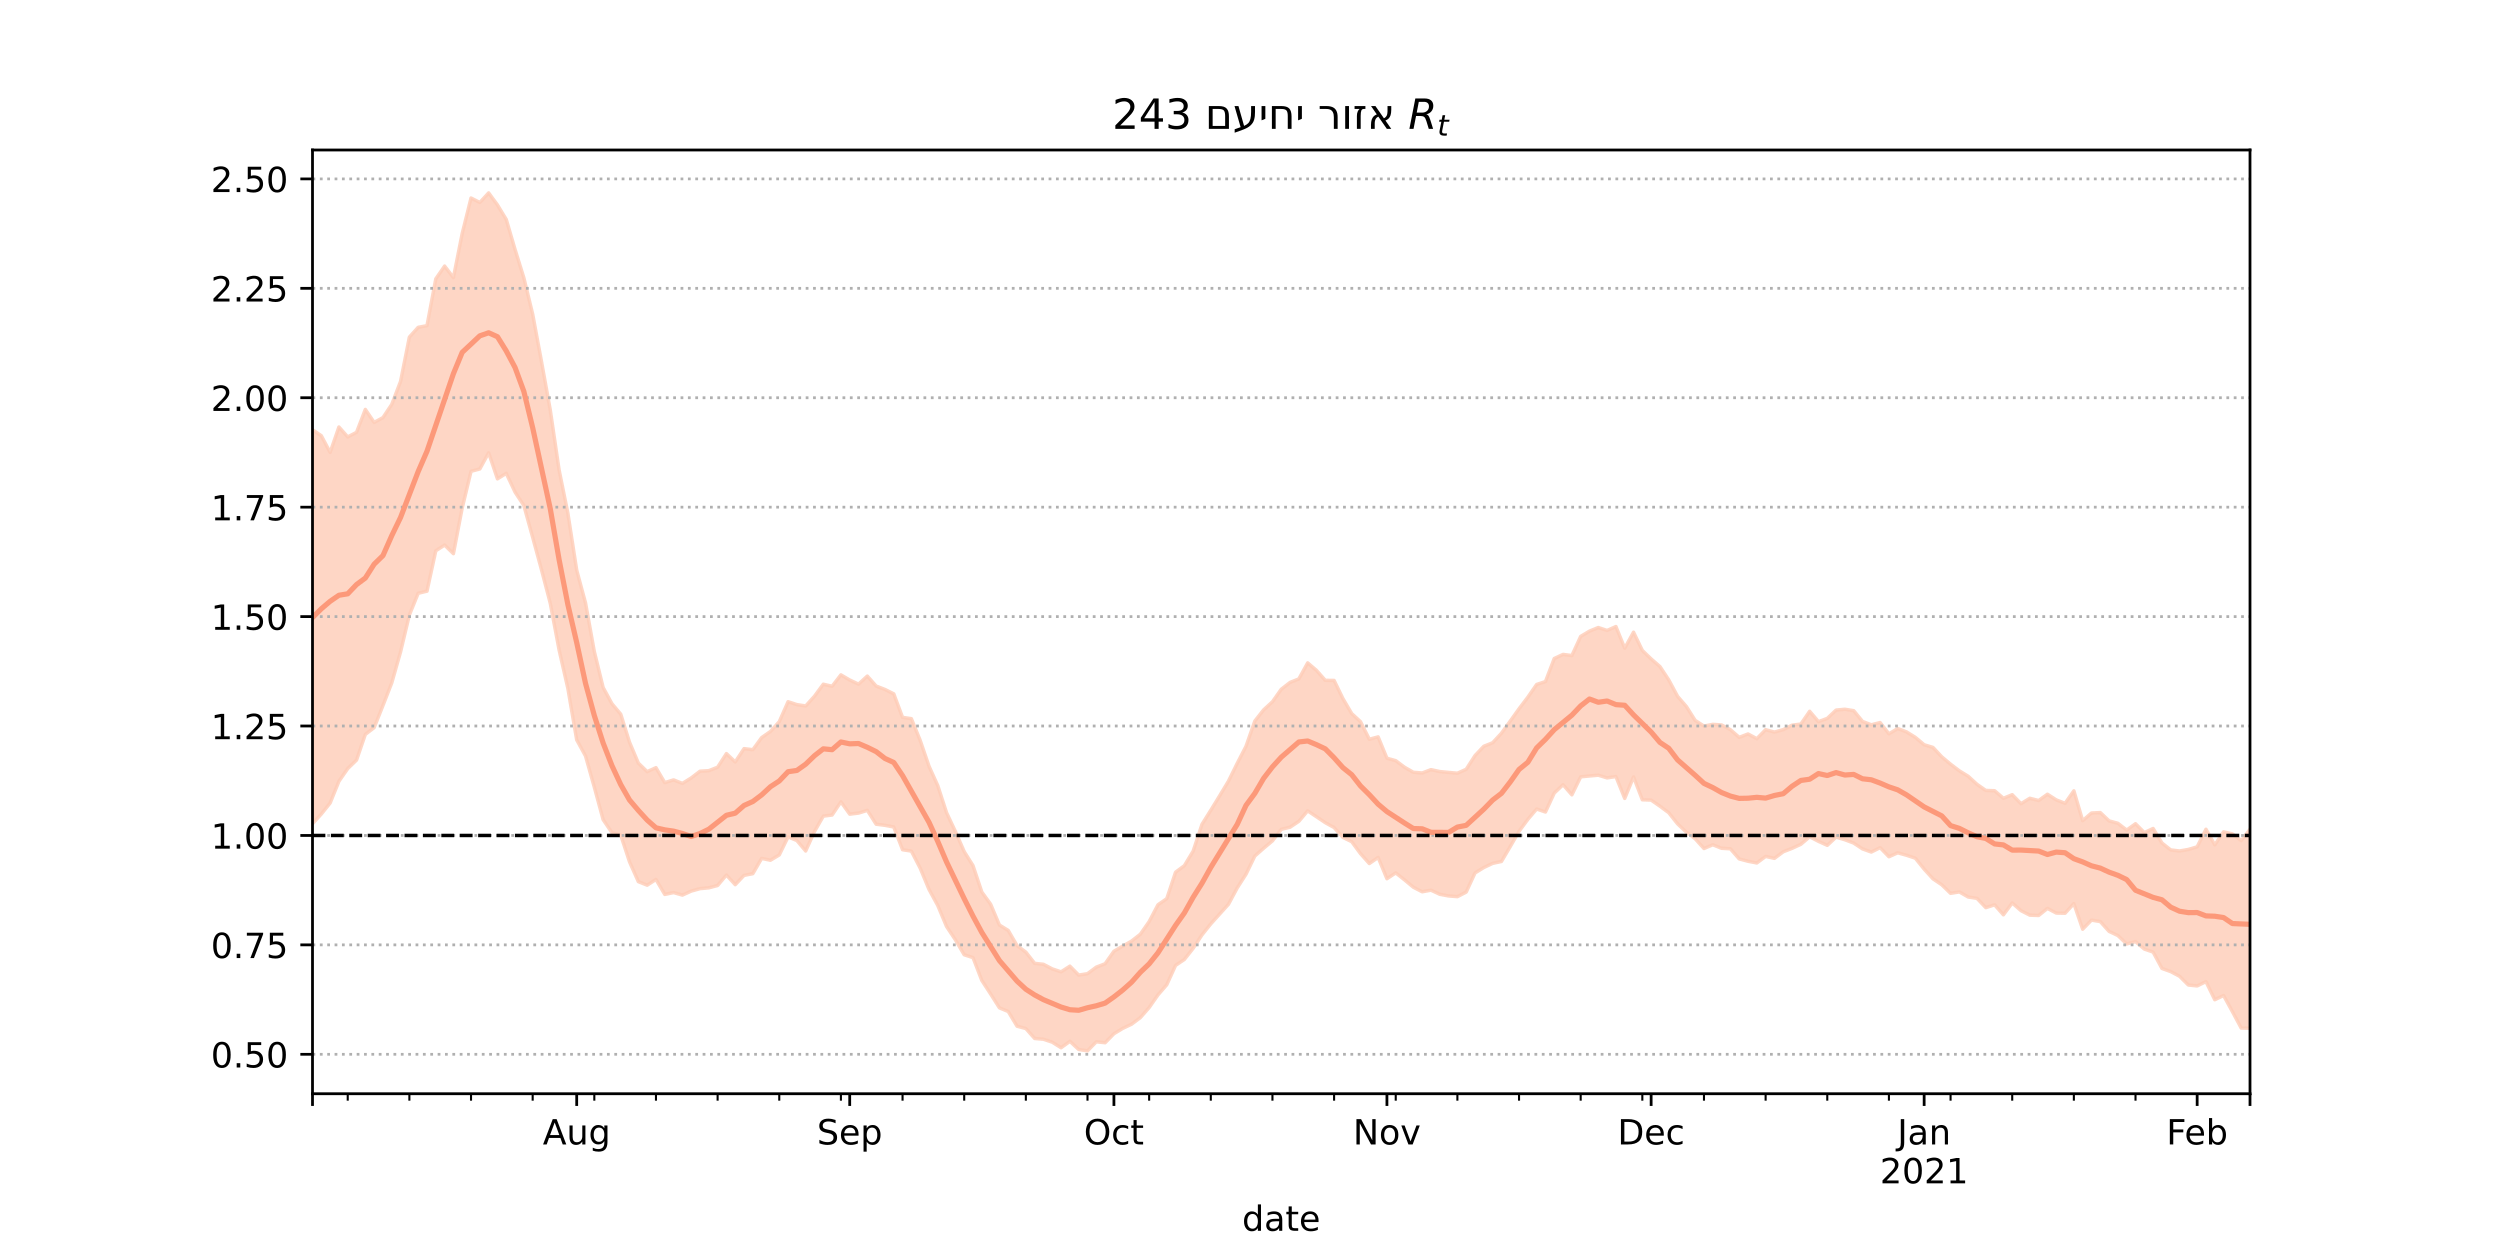 <?xml version="1.0" encoding="utf-8" standalone="no"?>
<!DOCTYPE svg PUBLIC "-//W3C//DTD SVG 1.1//EN"
  "http://www.w3.org/Graphics/SVG/1.1/DTD/svg11.dtd">
<!-- Created with matplotlib (https://matplotlib.org/) -->
<svg height="360pt" version="1.1" viewBox="0 0 720 360" width="720pt" xmlns="http://www.w3.org/2000/svg" xmlns:xlink="http://www.w3.org/1999/xlink">
 <defs>
  <style type="text/css">*{stroke-linecap:butt;stroke-linejoin:round;}</style>
 </defs>
 <g id="figure_1">
  <g id="patch_1">
   <path d="M 0 360 
L 720 360 
L 720 0 
L 0 0 
z
" style="fill:#ffffff;"/>
  </g>
  <g id="axes_1">
   <g id="patch_2">
    <path d="M 90 315 
L 648 315 
L 648 43.2 
L 90 43.2 
z
" style="fill:#ffffff;"/>
   </g>
   <g id="PolyCollection_1">
    <defs>
     <path d="M 90 -122.76 
L 90 -236.237 
L 92.536 -234.521 
L 95.073 -229.702 
L 97.609 -237.023 
L 100.145 -234.17 
L 102.682 -235.488 
L 105.218 -242.086 
L 107.755 -238.345 
L 110.291 -239.728 
L 112.827 -243.539 
L 115.364 -250.162 
L 117.9 -262.918 
L 120.436 -265.734 
L 122.973 -266.204 
L 125.509 -279.695 
L 128.045 -283.369 
L 130.582 -280.045 
L 133.118 -292.77 
L 135.655 -302.972 
L 138.191 -301.685 
L 140.727 -304.445 
L 143.264 -300.984 
L 145.8 -296.791 
L 148.336 -288.145 
L 150.873 -279.961 
L 153.409 -269.519 
L 155.945 -255.886 
L 158.482 -241.877 
L 161.018 -224.66 
L 163.555 -212.145 
L 166.091 -195.791 
L 168.627 -186.356 
L 171.164 -172.337 
L 173.7 -162.002 
L 176.236 -157.334 
L 178.773 -154.316 
L 181.309 -146.213 
L 183.845 -140.227 
L 186.382 -137.764 
L 188.918 -138.908 
L 191.455 -134.603 
L 193.991 -135.388 
L 196.527 -134.38 
L 199.064 -135.947 
L 201.6 -137.893 
L 204.136 -138.046 
L 206.673 -139.038 
L 209.209 -142.961 
L 211.745 -140.563 
L 214.282 -144.391 
L 216.818 -144.089 
L 219.355 -147.569 
L 221.891 -149.339 
L 224.427 -152.152 
L 226.964 -157.911 
L 229.5 -157.075 
L 232.036 -156.68 
L 234.573 -159.497 
L 237.109 -162.946 
L 239.645 -162.354 
L 242.182 -165.64 
L 244.718 -164.16 
L 247.255 -162.971 
L 249.791 -165.287 
L 252.327 -162.415 
L 254.864 -161.444 
L 257.4 -160.175 
L 259.936 -153.393 
L 262.473 -153.028 
L 265.009 -146.77 
L 267.545 -139.349 
L 270.082 -133.725 
L 272.618 -125.916 
L 275.155 -120.539 
L 277.691 -114.737 
L 280.227 -110.695 
L 282.764 -103.092 
L 285.3 -99.587 
L 287.836 -93.588 
L 290.373 -92.034 
L 292.909 -87.669 
L 295.445 -85.784 
L 297.982 -82.55 
L 300.518 -82.283 
L 303.055 -80.957 
L 305.591 -80.114 
L 308.127 -81.746 
L 310.664 -79.174 
L 313.2 -79.577 
L 315.736 -81.466 
L 318.273 -82.436 
L 320.809 -86.038 
L 323.345 -87.522 
L 325.882 -88.964 
L 328.418 -90.94 
L 330.955 -94.578 
L 333.491 -99.417 
L 336.027 -101.185 
L 338.564 -108.807 
L 341.1 -110.686 
L 343.636 -114.895 
L 346.173 -122.6 
L 348.709 -126.652 
L 351.245 -130.791 
L 353.782 -135.003 
L 356.318 -140.151 
L 358.855 -145.078 
L 361.391 -152.335 
L 363.927 -155.565 
L 366.464 -157.891 
L 369 -161.489 
L 371.536 -163.467 
L 374.073 -164.472 
L 376.609 -169.095 
L 379.145 -166.93 
L 381.682 -164.067 
L 384.218 -164.034 
L 386.755 -158.811 
L 389.291 -154.489 
L 391.827 -152.152 
L 394.364 -147.095 
L 396.9 -147.779 
L 399.436 -141.628 
L 401.973 -140.927 
L 404.509 -139.035 
L 407.045 -137.584 
L 409.582 -137.379 
L 412.118 -138.339 
L 414.655 -137.797 
L 417.191 -137.546 
L 419.727 -137.318 
L 422.264 -138.44 
L 424.8 -142.385 
L 427.336 -145.073 
L 429.873 -146.082 
L 432.409 -148.821 
L 434.945 -152.32 
L 437.482 -155.867 
L 440.018 -159.212 
L 442.555 -162.875 
L 445.091 -163.706 
L 447.627 -170.351 
L 450.164 -171.531 
L 452.7 -171.203 
L 455.236 -176.716 
L 457.773 -178.236 
L 460.309 -179.271 
L 462.845 -178.427 
L 465.382 -179.556 
L 467.918 -173.316 
L 470.455 -177.926 
L 472.991 -172.673 
L 475.527 -170.232 
L 478.064 -168.023 
L 480.6 -164.187 
L 483.136 -159.463 
L 485.673 -156.523 
L 488.209 -152.514 
L 490.745 -150.895 
L 493.282 -151.388 
L 495.818 -151.213 
L 498.355 -149.853 
L 500.891 -147.641 
L 503.427 -148.618 
L 505.964 -147.262 
L 508.5 -149.846 
L 511.036 -149.161 
L 513.573 -149.872 
L 516.109 -151.146 
L 518.645 -151.47 
L 521.182 -155.15 
L 523.718 -152.163 
L 526.255 -153.105 
L 528.791 -155.493 
L 531.327 -155.736 
L 533.864 -155.324 
L 536.4 -152.233 
L 538.936 -151.257 
L 541.473 -151.908 
L 544.009 -148.654 
L 546.545 -150.189 
L 549.082 -149.209 
L 551.618 -147.648 
L 554.155 -145.512 
L 556.691 -144.746 
L 559.227 -142.033 
L 561.764 -139.917 
L 564.3 -137.991 
L 566.836 -136.443 
L 569.373 -134.118 
L 571.909 -132.355 
L 574.445 -132.274 
L 576.982 -130.09 
L 579.518 -131.131 
L 582.055 -128.543 
L 584.591 -130.097 
L 587.127 -129.447 
L 589.664 -131.262 
L 592.2 -129.634 
L 594.736 -128.643 
L 597.273 -132.24 
L 599.809 -123.645 
L 602.345 -125.851 
L 604.882 -125.982 
L 607.418 -123.583 
L 609.955 -122.89 
L 612.491 -120.937 
L 615.027 -122.765 
L 617.564 -120.21 
L 620.1 -121.397 
L 622.636 -117.224 
L 625.173 -115.215 
L 627.709 -114.916 
L 630.245 -115.358 
L 632.782 -116.108 
L 635.318 -121.178 
L 637.855 -116.687 
L 640.391 -120.425 
L 642.927 -119.842 
L 645.464 -117.903 
L 648 -121.154 
L 650.536 -125.491 
L 653.073 -123.027 
L 655.609 -125.251 
L 658.145 -130.389 
L 660.682 -126.778 
L 663.218 -130.419 
L 665.755 -133.567 
L 668.291 -130.204 
L 668.291 -58.163 
L 668.291 -58.163 
L 665.755 -60.788 
L 663.218 -60.022 
L 660.682 -59.097 
L 658.145 -63.781 
L 655.609 -61.414 
L 653.073 -60.194 
L 650.536 -65.775 
L 648 -63.858 
L 645.464 -63.917 
L 642.927 -68.667 
L 640.391 -73.295 
L 637.855 -72.078 
L 635.318 -77.292 
L 632.782 -76.053 
L 630.245 -76.317 
L 627.709 -78.839 
L 625.173 -80.175 
L 622.636 -81.089 
L 620.1 -85.803 
L 617.564 -86.671 
L 615.027 -88.82 
L 612.491 -88.144 
L 609.955 -90.567 
L 607.418 -91.755 
L 604.882 -94.591 
L 602.345 -95.006 
L 599.809 -92.388 
L 597.273 -99.763 
L 594.736 -96.987 
L 592.2 -97.034 
L 589.664 -98.383 
L 587.127 -96.341 
L 584.591 -96.432 
L 582.055 -97.728 
L 579.518 -99.947 
L 576.982 -96.536 
L 574.445 -99.406 
L 571.909 -98.602 
L 569.373 -101.273 
L 566.836 -101.661 
L 564.3 -103.128 
L 561.764 -102.722 
L 559.227 -105.182 
L 556.691 -106.905 
L 554.155 -109.697 
L 551.618 -112.841 
L 549.082 -113.683 
L 546.545 -114.395 
L 544.009 -113.258 
L 541.473 -115.879 
L 538.936 -114.608 
L 536.4 -115.516 
L 533.864 -117.193 
L 531.327 -118.154 
L 528.791 -118.913 
L 526.255 -116.542 
L 523.718 -117.694 
L 521.182 -119.009 
L 518.645 -116.84 
L 516.109 -115.675 
L 513.573 -114.683 
L 511.036 -112.792 
L 508.5 -113.352 
L 505.964 -111.465 
L 503.427 -111.958 
L 500.891 -112.632 
L 498.355 -115.547 
L 495.818 -115.694 
L 493.282 -116.706 
L 490.745 -115.624 
L 488.209 -118.439 
L 485.673 -120.338 
L 483.136 -122.737 
L 480.6 -125.936 
L 478.064 -127.813 
L 475.527 -129.581 
L 472.991 -129.664 
L 470.455 -136.249 
L 467.918 -130.052 
L 465.382 -136.352 
L 462.845 -135.966 
L 460.309 -136.745 
L 457.773 -136.516 
L 455.236 -136.269 
L 452.7 -131.089 
L 450.164 -133.997 
L 447.627 -131.6 
L 445.091 -126.138 
L 442.555 -127.007 
L 440.018 -124.026 
L 437.482 -120.585 
L 434.945 -116.181 
L 432.409 -111.89 
L 429.873 -111.344 
L 427.336 -110.152 
L 424.8 -108.583 
L 422.264 -103.08 
L 419.727 -101.762 
L 417.191 -101.967 
L 414.655 -102.445 
L 412.118 -103.631 
L 409.582 -103.164 
L 407.045 -104.481 
L 404.509 -106.593 
L 401.973 -108.607 
L 399.436 -106.93 
L 396.9 -113.059 
L 394.364 -111.301 
L 391.827 -114.149 
L 389.291 -117.597 
L 386.755 -118.827 
L 384.218 -121.67 
L 381.682 -123.068 
L 379.145 -124.783 
L 376.609 -126.475 
L 374.073 -123.465 
L 371.536 -121.758 
L 369 -121.151 
L 366.464 -117.829 
L 363.927 -115.7 
L 361.391 -113.468 
L 358.855 -108.24 
L 356.318 -104.272 
L 353.782 -99.542 
L 351.245 -96.742 
L 348.709 -93.931 
L 346.173 -90.758 
L 343.636 -86.895 
L 341.1 -83.681 
L 338.564 -81.964 
L 336.027 -76.396 
L 333.491 -73.458 
L 330.955 -69.825 
L 328.418 -66.925 
L 325.882 -65.022 
L 323.345 -63.822 
L 320.809 -62.285 
L 318.273 -59.691 
L 315.736 -59.962 
L 313.2 -57.355 
L 310.664 -57.75 
L 308.127 -60.095 
L 305.591 -58.249 
L 303.055 -59.848 
L 300.518 -60.702 
L 297.982 -60.916 
L 295.445 -63.783 
L 292.909 -64.45 
L 290.373 -68.685 
L 287.836 -69.734 
L 285.3 -73.731 
L 282.764 -77.627 
L 280.227 -84.205 
L 277.691 -85.028 
L 275.155 -89.34 
L 272.618 -93.149 
L 270.082 -99.202 
L 267.545 -103.866 
L 265.009 -109.969 
L 262.473 -114.886 
L 259.936 -115.278 
L 257.4 -121.829 
L 254.864 -122.309 
L 252.327 -122.627 
L 249.791 -126.611 
L 247.255 -125.826 
L 244.718 -125.523 
L 242.182 -129.06 
L 239.645 -125.277 
L 237.109 -124.948 
L 234.573 -120.522 
L 232.036 -114.916 
L 229.5 -117.927 
L 226.964 -118.972 
L 224.427 -113.773 
L 221.891 -112.253 
L 219.355 -112.781 
L 216.818 -108.386 
L 214.282 -107.885 
L 211.745 -105.215 
L 209.209 -107.992 
L 206.673 -104.977 
L 204.136 -104.305 
L 201.6 -104.07 
L 199.064 -103.361 
L 196.527 -102.208 
L 193.991 -102.94 
L 191.455 -102.404 
L 188.918 -106.714 
L 186.382 -105.068 
L 183.845 -106.084 
L 181.309 -111.773 
L 178.773 -119.481 
L 176.236 -120.194 
L 173.7 -123.943 
L 171.164 -133.284 
L 168.627 -142.277 
L 166.091 -146.922 
L 163.555 -161.686 
L 161.018 -172.821 
L 158.482 -186.231 
L 155.945 -195.93 
L 153.409 -205.244 
L 150.873 -214.403 
L 148.336 -218.269 
L 145.8 -223.669 
L 143.264 -222.09 
L 140.727 -229.59 
L 138.191 -224.942 
L 135.655 -224.262 
L 133.118 -213.711 
L 130.582 -200.54 
L 128.045 -203.016 
L 125.509 -201.38 
L 122.973 -189.744 
L 120.436 -189.139 
L 117.9 -182.886 
L 115.364 -172.271 
L 112.827 -163.34 
L 110.291 -156.815 
L 107.755 -150.438 
L 105.218 -148.498 
L 102.682 -141.098 
L 100.145 -138.644 
L 97.609 -134.989 
L 95.073 -128.726 
L 92.536 -125.554 
L 90 -122.76 
z
" id="m57a073a3bf" style="stroke:#fdcbb6;stroke-opacity:0.8;"/>
    </defs>
    <g clip-path="url(#p4796d7ffc4)">
     <use style="fill:#fdcbb6;fill-opacity:0.8;stroke:#fdcbb6;stroke-opacity:0.8;" x="0" xlink:href="#m57a073a3bf" y="360"/>
    </g>
   </g>
   <g id="matplotlib.axis_1">
    <g id="xtick_1">
     <g id="line2d_1">
      <defs>
       <path d="M 0 0 
L 0 3.5 
" id="mfe1a2e481e" style="stroke:#000000;stroke-width:0.8;"/>
      </defs>
      <g>
       <use style="stroke:#000000;stroke-width:0.8;" x="90" xlink:href="#mfe1a2e481e" y="315"/>
      </g>
     </g>
    </g>
    <g id="xtick_2">
     <g id="line2d_2">
      <g>
       <use style="stroke:#000000;stroke-width:0.8;" x="166.091" xlink:href="#mfe1a2e481e" y="315"/>
      </g>
     </g>
     <g id="text_1">
      <!-- Aug -->
      <g transform="translate(156.328 329.598)scale(0.1 -0.1)">
       <defs>
        <path d="M 34.188 63.188 
L 20.797 26.906 
L 47.609 26.906 
z
M 28.609 72.906 
L 39.797 72.906 
L 67.578 0 
L 57.328 0 
L 50.688 18.703 
L 17.828 18.703 
L 11.188 0 
L 0.781 0 
z
" id="DejaVuSans-65"/>
        <path d="M 8.5 21.578 
L 8.5 54.688 
L 17.484 54.688 
L 17.484 21.922 
Q 17.484 14.156 20.5 10.266 
Q 23.531 6.391 29.594 6.391 
Q 36.859 6.391 41.078 11.031 
Q 45.312 15.672 45.312 23.688 
L 45.312 54.688 
L 54.297 54.688 
L 54.297 0 
L 45.312 0 
L 45.312 8.406 
Q 42.047 3.422 37.719 1 
Q 33.406 -1.422 27.688 -1.422 
Q 18.266 -1.422 13.375 4.438 
Q 8.5 10.297 8.5 21.578 
z
M 31.109 56 
z
" id="DejaVuSans-117"/>
        <path d="M 45.406 27.984 
Q 45.406 37.75 41.375 43.109 
Q 37.359 48.484 30.078 48.484 
Q 22.859 48.484 18.828 43.109 
Q 14.797 37.75 14.797 27.984 
Q 14.797 18.266 18.828 12.891 
Q 22.859 7.516 30.078 7.516 
Q 37.359 7.516 41.375 12.891 
Q 45.406 18.266 45.406 27.984 
z
M 54.391 6.781 
Q 54.391 -7.172 48.188 -13.984 
Q 42 -20.797 29.203 -20.797 
Q 24.469 -20.797 20.266 -20.094 
Q 16.062 -19.391 12.109 -17.922 
L 12.109 -9.188 
Q 16.062 -11.328 19.922 -12.344 
Q 23.781 -13.375 27.781 -13.375 
Q 36.625 -13.375 41.016 -8.766 
Q 45.406 -4.156 45.406 5.172 
L 45.406 9.625 
Q 42.625 4.781 38.281 2.391 
Q 33.938 0 27.875 0 
Q 17.828 0 11.672 7.656 
Q 5.516 15.328 5.516 27.984 
Q 5.516 40.672 11.672 48.328 
Q 17.828 56 27.875 56 
Q 33.938 56 38.281 53.609 
Q 42.625 51.219 45.406 46.391 
L 45.406 54.688 
L 54.391 54.688 
z
" id="DejaVuSans-103"/>
       </defs>
       <use xlink:href="#DejaVuSans-65"/>
       <use x="68.408" xlink:href="#DejaVuSans-117"/>
       <use x="131.787" xlink:href="#DejaVuSans-103"/>
      </g>
     </g>
    </g>
    <g id="xtick_3">
     <g id="line2d_3">
      <g>
       <use style="stroke:#000000;stroke-width:0.8;" x="244.718" xlink:href="#mfe1a2e481e" y="315"/>
      </g>
     </g>
     <g id="text_2">
      <!-- Sep -->
      <g transform="translate(235.293 329.598)scale(0.1 -0.1)">
       <defs>
        <path d="M 53.516 70.516 
L 53.516 60.891 
Q 47.906 63.578 42.922 64.891 
Q 37.938 66.219 33.297 66.219 
Q 25.25 66.219 20.875 63.094 
Q 16.5 59.969 16.5 54.203 
Q 16.5 49.359 19.406 46.891 
Q 22.312 44.438 30.422 42.922 
L 36.375 41.703 
Q 47.406 39.594 52.656 34.297 
Q 57.906 29 57.906 20.125 
Q 57.906 9.516 50.797 4.047 
Q 43.703 -1.422 29.984 -1.422 
Q 24.812 -1.422 18.969 -0.25 
Q 13.141 0.922 6.891 3.219 
L 6.891 13.375 
Q 12.891 10.016 18.656 8.297 
Q 24.422 6.594 29.984 6.594 
Q 38.422 6.594 43.016 9.906 
Q 47.609 13.234 47.609 19.391 
Q 47.609 24.75 44.312 27.781 
Q 41.016 30.812 33.5 32.328 
L 27.484 33.5 
Q 16.453 35.688 11.516 40.375 
Q 6.594 45.062 6.594 53.422 
Q 6.594 63.094 13.406 68.656 
Q 20.219 74.219 32.172 74.219 
Q 37.312 74.219 42.625 73.281 
Q 47.953 72.359 53.516 70.516 
z
" id="DejaVuSans-83"/>
        <path d="M 56.203 29.594 
L 56.203 25.203 
L 14.891 25.203 
Q 15.484 15.922 20.484 11.062 
Q 25.484 6.203 34.422 6.203 
Q 39.594 6.203 44.453 7.469 
Q 49.312 8.734 54.109 11.281 
L 54.109 2.781 
Q 49.266 0.734 44.188 -0.344 
Q 39.109 -1.422 33.891 -1.422 
Q 20.797 -1.422 13.156 6.188 
Q 5.516 13.812 5.516 26.812 
Q 5.516 40.234 12.766 48.109 
Q 20.016 56 32.328 56 
Q 43.359 56 49.781 48.891 
Q 56.203 41.797 56.203 29.594 
z
M 47.219 32.234 
Q 47.125 39.594 43.094 43.984 
Q 39.062 48.391 32.422 48.391 
Q 24.906 48.391 20.391 44.141 
Q 15.875 39.891 15.188 32.172 
z
" id="DejaVuSans-101"/>
        <path d="M 18.109 8.203 
L 18.109 -20.797 
L 9.078 -20.797 
L 9.078 54.688 
L 18.109 54.688 
L 18.109 46.391 
Q 20.953 51.266 25.266 53.625 
Q 29.594 56 35.594 56 
Q 45.562 56 51.781 48.094 
Q 58.016 40.188 58.016 27.297 
Q 58.016 14.406 51.781 6.484 
Q 45.562 -1.422 35.594 -1.422 
Q 29.594 -1.422 25.266 0.953 
Q 20.953 3.328 18.109 8.203 
z
M 48.688 27.297 
Q 48.688 37.203 44.609 42.844 
Q 40.531 48.484 33.406 48.484 
Q 26.266 48.484 22.188 42.844 
Q 18.109 37.203 18.109 27.297 
Q 18.109 17.391 22.188 11.75 
Q 26.266 6.109 33.406 6.109 
Q 40.531 6.109 44.609 11.75 
Q 48.688 17.391 48.688 27.297 
z
" id="DejaVuSans-112"/>
       </defs>
       <use xlink:href="#DejaVuSans-83"/>
       <use x="63.477" xlink:href="#DejaVuSans-101"/>
       <use x="125" xlink:href="#DejaVuSans-112"/>
      </g>
     </g>
    </g>
    <g id="xtick_4">
     <g id="line2d_4">
      <g>
       <use style="stroke:#000000;stroke-width:0.8;" x="320.809" xlink:href="#mfe1a2e481e" y="315"/>
      </g>
     </g>
     <g id="text_3">
      <!-- Oct -->
      <g transform="translate(312.164 329.598)scale(0.1 -0.1)">
       <defs>
        <path d="M 39.406 66.219 
Q 28.656 66.219 22.328 58.203 
Q 16.016 50.203 16.016 36.375 
Q 16.016 22.609 22.328 14.594 
Q 28.656 6.594 39.406 6.594 
Q 50.141 6.594 56.422 14.594 
Q 62.703 22.609 62.703 36.375 
Q 62.703 50.203 56.422 58.203 
Q 50.141 66.219 39.406 66.219 
z
M 39.406 74.219 
Q 54.734 74.219 63.906 63.938 
Q 73.094 53.656 73.094 36.375 
Q 73.094 19.141 63.906 8.859 
Q 54.734 -1.422 39.406 -1.422 
Q 24.031 -1.422 14.812 8.828 
Q 5.609 19.094 5.609 36.375 
Q 5.609 53.656 14.812 63.938 
Q 24.031 74.219 39.406 74.219 
z
" id="DejaVuSans-79"/>
        <path d="M 48.781 52.594 
L 48.781 44.188 
Q 44.969 46.297 41.141 47.344 
Q 37.312 48.391 33.406 48.391 
Q 24.656 48.391 19.812 42.844 
Q 14.984 37.312 14.984 27.297 
Q 14.984 17.281 19.812 11.734 
Q 24.656 6.203 33.406 6.203 
Q 37.312 6.203 41.141 7.25 
Q 44.969 8.297 48.781 10.406 
L 48.781 2.094 
Q 45.016 0.344 40.984 -0.531 
Q 36.969 -1.422 32.422 -1.422 
Q 20.062 -1.422 12.781 6.344 
Q 5.516 14.109 5.516 27.297 
Q 5.516 40.672 12.859 48.328 
Q 20.219 56 33.016 56 
Q 37.156 56 41.109 55.141 
Q 45.062 54.297 48.781 52.594 
z
" id="DejaVuSans-99"/>
        <path d="M 18.312 70.219 
L 18.312 54.688 
L 36.812 54.688 
L 36.812 47.703 
L 18.312 47.703 
L 18.312 18.016 
Q 18.312 11.328 20.141 9.422 
Q 21.969 7.516 27.594 7.516 
L 36.812 7.516 
L 36.812 0 
L 27.594 0 
Q 17.188 0 13.234 3.875 
Q 9.281 7.766 9.281 18.016 
L 9.281 47.703 
L 2.688 47.703 
L 2.688 54.688 
L 9.281 54.688 
L 9.281 70.219 
z
" id="DejaVuSans-116"/>
       </defs>
       <use xlink:href="#DejaVuSans-79"/>
       <use x="78.711" xlink:href="#DejaVuSans-99"/>
       <use x="133.691" xlink:href="#DejaVuSans-116"/>
      </g>
     </g>
    </g>
    <g id="xtick_5">
     <g id="line2d_5">
      <g>
       <use style="stroke:#000000;stroke-width:0.8;" x="399.436" xlink:href="#mfe1a2e481e" y="315"/>
      </g>
     </g>
     <g id="text_4">
      <!-- Nov -->
      <g transform="translate(389.677 329.598)scale(0.1 -0.1)">
       <defs>
        <path d="M 9.812 72.906 
L 23.094 72.906 
L 55.422 11.922 
L 55.422 72.906 
L 64.984 72.906 
L 64.984 0 
L 51.703 0 
L 19.391 60.984 
L 19.391 0 
L 9.812 0 
z
" id="DejaVuSans-78"/>
        <path d="M 30.609 48.391 
Q 23.391 48.391 19.188 42.75 
Q 14.984 37.109 14.984 27.297 
Q 14.984 17.484 19.156 11.844 
Q 23.344 6.203 30.609 6.203 
Q 37.797 6.203 41.984 11.859 
Q 46.188 17.531 46.188 27.297 
Q 46.188 37.016 41.984 42.703 
Q 37.797 48.391 30.609 48.391 
z
M 30.609 56 
Q 42.328 56 49.016 48.375 
Q 55.719 40.766 55.719 27.297 
Q 55.719 13.875 49.016 6.219 
Q 42.328 -1.422 30.609 -1.422 
Q 18.844 -1.422 12.172 6.219 
Q 5.516 13.875 5.516 27.297 
Q 5.516 40.766 12.172 48.375 
Q 18.844 56 30.609 56 
z
" id="DejaVuSans-111"/>
        <path d="M 2.984 54.688 
L 12.5 54.688 
L 29.594 8.797 
L 46.688 54.688 
L 56.203 54.688 
L 35.688 0 
L 23.484 0 
z
" id="DejaVuSans-118"/>
       </defs>
       <use xlink:href="#DejaVuSans-78"/>
       <use x="74.805" xlink:href="#DejaVuSans-111"/>
       <use x="135.986" xlink:href="#DejaVuSans-118"/>
      </g>
     </g>
    </g>
    <g id="xtick_6">
     <g id="line2d_6">
      <g>
       <use style="stroke:#000000;stroke-width:0.8;" x="475.527" xlink:href="#mfe1a2e481e" y="315"/>
      </g>
     </g>
     <g id="text_5">
      <!-- Dec -->
      <g transform="translate(465.851 329.598)scale(0.1 -0.1)">
       <defs>
        <path d="M 19.672 64.797 
L 19.672 8.109 
L 31.594 8.109 
Q 46.688 8.109 53.688 14.938 
Q 60.688 21.781 60.688 36.531 
Q 60.688 51.172 53.688 57.984 
Q 46.688 64.797 31.594 64.797 
z
M 9.812 72.906 
L 30.078 72.906 
Q 51.266 72.906 61.172 64.094 
Q 71.094 55.281 71.094 36.531 
Q 71.094 17.672 61.125 8.828 
Q 51.172 0 30.078 0 
L 9.812 0 
z
" id="DejaVuSans-68"/>
       </defs>
       <use xlink:href="#DejaVuSans-68"/>
       <use x="77.002" xlink:href="#DejaVuSans-101"/>
       <use x="138.525" xlink:href="#DejaVuSans-99"/>
      </g>
     </g>
    </g>
    <g id="xtick_7">
     <g id="line2d_7">
      <g>
       <use style="stroke:#000000;stroke-width:0.8;" x="554.155" xlink:href="#mfe1a2e481e" y="315"/>
      </g>
     </g>
     <g id="text_6">
      <!-- Jan -->
      <g transform="translate(546.447 329.598)scale(0.1 -0.1)">
       <defs>
        <path d="M 9.812 72.906 
L 19.672 72.906 
L 19.672 5.078 
Q 19.672 -8.109 14.672 -14.062 
Q 9.672 -20.016 -1.422 -20.016 
L -5.172 -20.016 
L -5.172 -11.719 
L -2.094 -11.719 
Q 4.438 -11.719 7.125 -8.047 
Q 9.812 -4.391 9.812 5.078 
z
" id="DejaVuSans-74"/>
        <path d="M 34.281 27.484 
Q 23.391 27.484 19.188 25 
Q 14.984 22.516 14.984 16.5 
Q 14.984 11.719 18.141 8.906 
Q 21.297 6.109 26.703 6.109 
Q 34.188 6.109 38.703 11.406 
Q 43.219 16.703 43.219 25.484 
L 43.219 27.484 
z
M 52.203 31.203 
L 52.203 0 
L 43.219 0 
L 43.219 8.297 
Q 40.141 3.328 35.547 0.953 
Q 30.953 -1.422 24.312 -1.422 
Q 15.922 -1.422 10.953 3.297 
Q 6 8.016 6 15.922 
Q 6 25.141 12.172 29.828 
Q 18.359 34.516 30.609 34.516 
L 43.219 34.516 
L 43.219 35.406 
Q 43.219 41.609 39.141 45 
Q 35.062 48.391 27.688 48.391 
Q 23 48.391 18.547 47.266 
Q 14.109 46.141 10.016 43.891 
L 10.016 52.203 
Q 14.938 54.109 19.578 55.047 
Q 24.219 56 28.609 56 
Q 40.484 56 46.344 49.844 
Q 52.203 43.703 52.203 31.203 
z
" id="DejaVuSans-97"/>
        <path d="M 54.891 33.016 
L 54.891 0 
L 45.906 0 
L 45.906 32.719 
Q 45.906 40.484 42.875 44.328 
Q 39.844 48.188 33.797 48.188 
Q 26.516 48.188 22.312 43.547 
Q 18.109 38.922 18.109 30.906 
L 18.109 0 
L 9.078 0 
L 9.078 54.688 
L 18.109 54.688 
L 18.109 46.188 
Q 21.344 51.125 25.703 53.562 
Q 30.078 56 35.797 56 
Q 45.219 56 50.047 50.172 
Q 54.891 44.344 54.891 33.016 
z
" id="DejaVuSans-110"/>
       </defs>
       <use xlink:href="#DejaVuSans-74"/>
       <use x="29.492" xlink:href="#DejaVuSans-97"/>
       <use x="90.771" xlink:href="#DejaVuSans-110"/>
      </g>
      <!-- 2021 -->
      <g transform="translate(541.43 340.796)scale(0.1 -0.1)">
       <defs>
        <path d="M 19.188 8.297 
L 53.609 8.297 
L 53.609 0 
L 7.328 0 
L 7.328 8.297 
Q 12.938 14.109 22.625 23.891 
Q 32.328 33.688 34.812 36.531 
Q 39.547 41.844 41.422 45.531 
Q 43.312 49.219 43.312 52.781 
Q 43.312 58.594 39.234 62.25 
Q 35.156 65.922 28.609 65.922 
Q 23.969 65.922 18.812 64.312 
Q 13.672 62.703 7.812 59.422 
L 7.812 69.391 
Q 13.766 71.781 18.938 73 
Q 24.125 74.219 28.422 74.219 
Q 39.75 74.219 46.484 68.547 
Q 53.219 62.891 53.219 53.422 
Q 53.219 48.922 51.531 44.891 
Q 49.859 40.875 45.406 35.406 
Q 44.188 33.984 37.641 27.219 
Q 31.109 20.453 19.188 8.297 
z
" id="DejaVuSans-50"/>
        <path d="M 31.781 66.406 
Q 24.172 66.406 20.328 58.906 
Q 16.5 51.422 16.5 36.375 
Q 16.5 21.391 20.328 13.891 
Q 24.172 6.391 31.781 6.391 
Q 39.453 6.391 43.281 13.891 
Q 47.125 21.391 47.125 36.375 
Q 47.125 51.422 43.281 58.906 
Q 39.453 66.406 31.781 66.406 
z
M 31.781 74.219 
Q 44.047 74.219 50.516 64.516 
Q 56.984 54.828 56.984 36.375 
Q 56.984 17.969 50.516 8.266 
Q 44.047 -1.422 31.781 -1.422 
Q 19.531 -1.422 13.062 8.266 
Q 6.594 17.969 6.594 36.375 
Q 6.594 54.828 13.062 64.516 
Q 19.531 74.219 31.781 74.219 
z
" id="DejaVuSans-48"/>
        <path d="M 12.406 8.297 
L 28.516 8.297 
L 28.516 63.922 
L 10.984 60.406 
L 10.984 69.391 
L 28.422 72.906 
L 38.281 72.906 
L 38.281 8.297 
L 54.391 8.297 
L 54.391 0 
L 12.406 0 
z
" id="DejaVuSans-49"/>
       </defs>
       <use xlink:href="#DejaVuSans-50"/>
       <use x="63.623" xlink:href="#DejaVuSans-48"/>
       <use x="127.246" xlink:href="#DejaVuSans-50"/>
       <use x="190.869" xlink:href="#DejaVuSans-49"/>
      </g>
     </g>
    </g>
    <g id="xtick_8">
     <g id="line2d_8">
      <g>
       <use style="stroke:#000000;stroke-width:0.8;" x="632.782" xlink:href="#mfe1a2e481e" y="315"/>
      </g>
     </g>
     <g id="text_7">
      <!-- Feb -->
      <g transform="translate(623.93 329.598)scale(0.1 -0.1)">
       <defs>
        <path d="M 9.812 72.906 
L 51.703 72.906 
L 51.703 64.594 
L 19.672 64.594 
L 19.672 43.109 
L 48.578 43.109 
L 48.578 34.812 
L 19.672 34.812 
L 19.672 0 
L 9.812 0 
z
" id="DejaVuSans-70"/>
        <path d="M 48.688 27.297 
Q 48.688 37.203 44.609 42.844 
Q 40.531 48.484 33.406 48.484 
Q 26.266 48.484 22.188 42.844 
Q 18.109 37.203 18.109 27.297 
Q 18.109 17.391 22.188 11.75 
Q 26.266 6.109 33.406 6.109 
Q 40.531 6.109 44.609 11.75 
Q 48.688 17.391 48.688 27.297 
z
M 18.109 46.391 
Q 20.953 51.266 25.266 53.625 
Q 29.594 56 35.594 56 
Q 45.562 56 51.781 48.094 
Q 58.016 40.188 58.016 27.297 
Q 58.016 14.406 51.781 6.484 
Q 45.562 -1.422 35.594 -1.422 
Q 29.594 -1.422 25.266 0.953 
Q 20.953 3.328 18.109 8.203 
L 18.109 0 
L 9.078 0 
L 9.078 75.984 
L 18.109 75.984 
z
" id="DejaVuSans-98"/>
       </defs>
       <use xlink:href="#DejaVuSans-70"/>
       <use x="52.02" xlink:href="#DejaVuSans-101"/>
       <use x="113.543" xlink:href="#DejaVuSans-98"/>
      </g>
     </g>
    </g>
    <g id="xtick_9">
     <g id="line2d_9">
      <g>
       <use style="stroke:#000000;stroke-width:0.8;" x="648" xlink:href="#mfe1a2e481e" y="315"/>
      </g>
     </g>
    </g>
    <g id="xtick_10">
     <g id="line2d_10">
      <defs>
       <path d="M 0 0 
L 0 2 
" id="me57b8d27d0" style="stroke:#000000;stroke-width:0.6;"/>
      </defs>
      <g>
       <use style="stroke:#000000;stroke-width:0.6;" x="100.145" xlink:href="#me57b8d27d0" y="315"/>
      </g>
     </g>
    </g>
    <g id="xtick_11">
     <g id="line2d_11">
      <g>
       <use style="stroke:#000000;stroke-width:0.6;" x="117.9" xlink:href="#me57b8d27d0" y="315"/>
      </g>
     </g>
    </g>
    <g id="xtick_12">
     <g id="line2d_12">
      <g>
       <use style="stroke:#000000;stroke-width:0.6;" x="135.655" xlink:href="#me57b8d27d0" y="315"/>
      </g>
     </g>
    </g>
    <g id="xtick_13">
     <g id="line2d_13">
      <g>
       <use style="stroke:#000000;stroke-width:0.6;" x="153.409" xlink:href="#me57b8d27d0" y="315"/>
      </g>
     </g>
    </g>
    <g id="xtick_14">
     <g id="line2d_14">
      <g>
       <use style="stroke:#000000;stroke-width:0.6;" x="171.164" xlink:href="#me57b8d27d0" y="315"/>
      </g>
     </g>
    </g>
    <g id="xtick_15">
     <g id="line2d_15">
      <g>
       <use style="stroke:#000000;stroke-width:0.6;" x="188.918" xlink:href="#me57b8d27d0" y="315"/>
      </g>
     </g>
    </g>
    <g id="xtick_16">
     <g id="line2d_16">
      <g>
       <use style="stroke:#000000;stroke-width:0.6;" x="206.673" xlink:href="#me57b8d27d0" y="315"/>
      </g>
     </g>
    </g>
    <g id="xtick_17">
     <g id="line2d_17">
      <g>
       <use style="stroke:#000000;stroke-width:0.6;" x="224.427" xlink:href="#me57b8d27d0" y="315"/>
      </g>
     </g>
    </g>
    <g id="xtick_18">
     <g id="line2d_18">
      <g>
       <use style="stroke:#000000;stroke-width:0.6;" x="242.182" xlink:href="#me57b8d27d0" y="315"/>
      </g>
     </g>
    </g>
    <g id="xtick_19">
     <g id="line2d_19">
      <g>
       <use style="stroke:#000000;stroke-width:0.6;" x="259.936" xlink:href="#me57b8d27d0" y="315"/>
      </g>
     </g>
    </g>
    <g id="xtick_20">
     <g id="line2d_20">
      <g>
       <use style="stroke:#000000;stroke-width:0.6;" x="277.691" xlink:href="#me57b8d27d0" y="315"/>
      </g>
     </g>
    </g>
    <g id="xtick_21">
     <g id="line2d_21">
      <g>
       <use style="stroke:#000000;stroke-width:0.6;" x="295.445" xlink:href="#me57b8d27d0" y="315"/>
      </g>
     </g>
    </g>
    <g id="xtick_22">
     <g id="line2d_22">
      <g>
       <use style="stroke:#000000;stroke-width:0.6;" x="313.2" xlink:href="#me57b8d27d0" y="315"/>
      </g>
     </g>
    </g>
    <g id="xtick_23">
     <g id="line2d_23">
      <g>
       <use style="stroke:#000000;stroke-width:0.6;" x="330.955" xlink:href="#me57b8d27d0" y="315"/>
      </g>
     </g>
    </g>
    <g id="xtick_24">
     <g id="line2d_24">
      <g>
       <use style="stroke:#000000;stroke-width:0.6;" x="348.709" xlink:href="#me57b8d27d0" y="315"/>
      </g>
     </g>
    </g>
    <g id="xtick_25">
     <g id="line2d_25">
      <g>
       <use style="stroke:#000000;stroke-width:0.6;" x="366.464" xlink:href="#me57b8d27d0" y="315"/>
      </g>
     </g>
    </g>
    <g id="xtick_26">
     <g id="line2d_26">
      <g>
       <use style="stroke:#000000;stroke-width:0.6;" x="384.218" xlink:href="#me57b8d27d0" y="315"/>
      </g>
     </g>
    </g>
    <g id="xtick_27">
     <g id="line2d_27">
      <g>
       <use style="stroke:#000000;stroke-width:0.6;" x="401.973" xlink:href="#me57b8d27d0" y="315"/>
      </g>
     </g>
    </g>
    <g id="xtick_28">
     <g id="line2d_28">
      <g>
       <use style="stroke:#000000;stroke-width:0.6;" x="419.727" xlink:href="#me57b8d27d0" y="315"/>
      </g>
     </g>
    </g>
    <g id="xtick_29">
     <g id="line2d_29">
      <g>
       <use style="stroke:#000000;stroke-width:0.6;" x="437.482" xlink:href="#me57b8d27d0" y="315"/>
      </g>
     </g>
    </g>
    <g id="xtick_30">
     <g id="line2d_30">
      <g>
       <use style="stroke:#000000;stroke-width:0.6;" x="455.236" xlink:href="#me57b8d27d0" y="315"/>
      </g>
     </g>
    </g>
    <g id="xtick_31">
     <g id="line2d_31">
      <g>
       <use style="stroke:#000000;stroke-width:0.6;" x="472.991" xlink:href="#me57b8d27d0" y="315"/>
      </g>
     </g>
    </g>
    <g id="xtick_32">
     <g id="line2d_32">
      <g>
       <use style="stroke:#000000;stroke-width:0.6;" x="490.745" xlink:href="#me57b8d27d0" y="315"/>
      </g>
     </g>
    </g>
    <g id="xtick_33">
     <g id="line2d_33">
      <g>
       <use style="stroke:#000000;stroke-width:0.6;" x="508.5" xlink:href="#me57b8d27d0" y="315"/>
      </g>
     </g>
    </g>
    <g id="xtick_34">
     <g id="line2d_34">
      <g>
       <use style="stroke:#000000;stroke-width:0.6;" x="526.255" xlink:href="#me57b8d27d0" y="315"/>
      </g>
     </g>
    </g>
    <g id="xtick_35">
     <g id="line2d_35">
      <g>
       <use style="stroke:#000000;stroke-width:0.6;" x="544.009" xlink:href="#me57b8d27d0" y="315"/>
      </g>
     </g>
    </g>
    <g id="xtick_36">
     <g id="line2d_36">
      <g>
       <use style="stroke:#000000;stroke-width:0.6;" x="561.764" xlink:href="#me57b8d27d0" y="315"/>
      </g>
     </g>
    </g>
    <g id="xtick_37">
     <g id="line2d_37">
      <g>
       <use style="stroke:#000000;stroke-width:0.6;" x="579.518" xlink:href="#me57b8d27d0" y="315"/>
      </g>
     </g>
    </g>
    <g id="xtick_38">
     <g id="line2d_38">
      <g>
       <use style="stroke:#000000;stroke-width:0.6;" x="597.273" xlink:href="#me57b8d27d0" y="315"/>
      </g>
     </g>
    </g>
    <g id="xtick_39">
     <g id="line2d_39">
      <g>
       <use style="stroke:#000000;stroke-width:0.6;" x="615.027" xlink:href="#me57b8d27d0" y="315"/>
      </g>
     </g>
    </g>
    <g id="text_8">
     <!-- date -->
     <g transform="translate(357.725 354.474)scale(0.1 -0.1)">
      <defs>
       <path d="M 45.406 46.391 
L 45.406 75.984 
L 54.391 75.984 
L 54.391 0 
L 45.406 0 
L 45.406 8.203 
Q 42.578 3.328 38.25 0.953 
Q 33.938 -1.422 27.875 -1.422 
Q 17.969 -1.422 11.734 6.484 
Q 5.516 14.406 5.516 27.297 
Q 5.516 40.188 11.734 48.094 
Q 17.969 56 27.875 56 
Q 33.938 56 38.25 53.625 
Q 42.578 51.266 45.406 46.391 
z
M 14.797 27.297 
Q 14.797 17.391 18.875 11.75 
Q 22.953 6.109 30.078 6.109 
Q 37.203 6.109 41.297 11.75 
Q 45.406 17.391 45.406 27.297 
Q 45.406 37.203 41.297 42.844 
Q 37.203 48.484 30.078 48.484 
Q 22.953 48.484 18.875 42.844 
Q 14.797 37.203 14.797 27.297 
z
" id="DejaVuSans-100"/>
      </defs>
      <use xlink:href="#DejaVuSans-100"/>
      <use x="63.477" xlink:href="#DejaVuSans-97"/>
      <use x="124.756" xlink:href="#DejaVuSans-116"/>
      <use x="163.965" xlink:href="#DejaVuSans-101"/>
     </g>
    </g>
   </g>
   <g id="matplotlib.axis_2">
    <g id="ytick_1">
     <g id="line2d_40">
      <path clip-path="url(#p4796d7ffc4)" d="M 90 303.638 
L 648 303.638 
" style="fill:none;stroke:#b0b0b0;stroke-dasharray:0.8,1.32;stroke-dashoffset:0;stroke-width:0.8;"/>
     </g>
     <g id="line2d_41">
      <defs>
       <path d="M 0 0 
L -3.5 0 
" id="m94397b8b50" style="stroke:#000000;stroke-width:0.8;"/>
      </defs>
      <g>
       <use style="stroke:#000000;stroke-width:0.8;" x="90" xlink:href="#m94397b8b50" y="303.638"/>
      </g>
     </g>
     <g id="text_9">
      <!-- 0.50 -->
      <g transform="translate(60.734 307.438)scale(0.1 -0.1)">
       <defs>
        <path d="M 10.688 12.406 
L 21 12.406 
L 21 0 
L 10.688 0 
z
" id="DejaVuSans-46"/>
        <path d="M 10.797 72.906 
L 49.516 72.906 
L 49.516 64.594 
L 19.828 64.594 
L 19.828 46.734 
Q 21.969 47.469 24.109 47.828 
Q 26.266 48.188 28.422 48.188 
Q 40.625 48.188 47.75 41.5 
Q 54.891 34.812 54.891 23.391 
Q 54.891 11.625 47.562 5.094 
Q 40.234 -1.422 26.906 -1.422 
Q 22.312 -1.422 17.547 -0.641 
Q 12.797 0.141 7.719 1.703 
L 7.719 11.625 
Q 12.109 9.234 16.797 8.062 
Q 21.484 6.891 26.703 6.891 
Q 35.156 6.891 40.078 11.328 
Q 45.016 15.766 45.016 23.391 
Q 45.016 31 40.078 35.438 
Q 35.156 39.891 26.703 39.891 
Q 22.75 39.891 18.812 39.016 
Q 14.891 38.141 10.797 36.281 
z
" id="DejaVuSans-53"/>
       </defs>
       <use xlink:href="#DejaVuSans-48"/>
       <use x="63.623" xlink:href="#DejaVuSans-46"/>
       <use x="95.41" xlink:href="#DejaVuSans-53"/>
       <use x="159.033" xlink:href="#DejaVuSans-48"/>
      </g>
     </g>
    </g>
    <g id="ytick_2">
     <g id="line2d_42">
      <path clip-path="url(#p4796d7ffc4)" d="M 90 272.124 
L 648 272.124 
" style="fill:none;stroke:#b0b0b0;stroke-dasharray:0.8,1.32;stroke-dashoffset:0;stroke-width:0.8;"/>
     </g>
     <g id="line2d_43">
      <g>
       <use style="stroke:#000000;stroke-width:0.8;" x="90" xlink:href="#m94397b8b50" y="272.124"/>
      </g>
     </g>
     <g id="text_10">
      <!-- 0.75 -->
      <g transform="translate(60.734 275.923)scale(0.1 -0.1)">
       <defs>
        <path d="M 8.203 72.906 
L 55.078 72.906 
L 55.078 68.703 
L 28.609 0 
L 18.312 0 
L 43.219 64.594 
L 8.203 64.594 
z
" id="DejaVuSans-55"/>
       </defs>
       <use xlink:href="#DejaVuSans-48"/>
       <use x="63.623" xlink:href="#DejaVuSans-46"/>
       <use x="95.41" xlink:href="#DejaVuSans-55"/>
       <use x="159.033" xlink:href="#DejaVuSans-53"/>
      </g>
     </g>
    </g>
    <g id="ytick_3">
     <g id="line2d_44">
      <path clip-path="url(#p4796d7ffc4)" d="M 90 240.609 
L 648 240.609 
" style="fill:none;stroke:#b0b0b0;stroke-dasharray:0.8,1.32;stroke-dashoffset:0;stroke-width:0.8;"/>
     </g>
     <g id="line2d_45">
      <g>
       <use style="stroke:#000000;stroke-width:0.8;" x="90" xlink:href="#m94397b8b50" y="240.609"/>
      </g>
     </g>
     <g id="text_11">
      <!-- 1.00 -->
      <g transform="translate(60.734 244.408)scale(0.1 -0.1)">
       <use xlink:href="#DejaVuSans-49"/>
       <use x="63.623" xlink:href="#DejaVuSans-46"/>
       <use x="95.41" xlink:href="#DejaVuSans-48"/>
       <use x="159.033" xlink:href="#DejaVuSans-48"/>
      </g>
     </g>
    </g>
    <g id="ytick_4">
     <g id="line2d_46">
      <path clip-path="url(#p4796d7ffc4)" d="M 90 209.094 
L 648 209.094 
" style="fill:none;stroke:#b0b0b0;stroke-dasharray:0.8,1.32;stroke-dashoffset:0;stroke-width:0.8;"/>
     </g>
     <g id="line2d_47">
      <g>
       <use style="stroke:#000000;stroke-width:0.8;" x="90" xlink:href="#m94397b8b50" y="209.094"/>
      </g>
     </g>
     <g id="text_12">
      <!-- 1.25 -->
      <g transform="translate(60.734 212.893)scale(0.1 -0.1)">
       <use xlink:href="#DejaVuSans-49"/>
       <use x="63.623" xlink:href="#DejaVuSans-46"/>
       <use x="95.41" xlink:href="#DejaVuSans-50"/>
       <use x="159.033" xlink:href="#DejaVuSans-53"/>
      </g>
     </g>
    </g>
    <g id="ytick_5">
     <g id="line2d_48">
      <path clip-path="url(#p4796d7ffc4)" d="M 90 177.579 
L 648 177.579 
" style="fill:none;stroke:#b0b0b0;stroke-dasharray:0.8,1.32;stroke-dashoffset:0;stroke-width:0.8;"/>
     </g>
     <g id="line2d_49">
      <g>
       <use style="stroke:#000000;stroke-width:0.8;" x="90" xlink:href="#m94397b8b50" y="177.579"/>
      </g>
     </g>
     <g id="text_13">
      <!-- 1.50 -->
      <g transform="translate(60.734 181.379)scale(0.1 -0.1)">
       <use xlink:href="#DejaVuSans-49"/>
       <use x="63.623" xlink:href="#DejaVuSans-46"/>
       <use x="95.41" xlink:href="#DejaVuSans-53"/>
       <use x="159.033" xlink:href="#DejaVuSans-48"/>
      </g>
     </g>
    </g>
    <g id="ytick_6">
     <g id="line2d_50">
      <path clip-path="url(#p4796d7ffc4)" d="M 90 146.065 
L 648 146.065 
" style="fill:none;stroke:#b0b0b0;stroke-dasharray:0.8,1.32;stroke-dashoffset:0;stroke-width:0.8;"/>
     </g>
     <g id="line2d_51">
      <g>
       <use style="stroke:#000000;stroke-width:0.8;" x="90" xlink:href="#m94397b8b50" y="146.065"/>
      </g>
     </g>
     <g id="text_14">
      <!-- 1.75 -->
      <g transform="translate(60.734 149.864)scale(0.1 -0.1)">
       <use xlink:href="#DejaVuSans-49"/>
       <use x="63.623" xlink:href="#DejaVuSans-46"/>
       <use x="95.41" xlink:href="#DejaVuSans-55"/>
       <use x="159.033" xlink:href="#DejaVuSans-53"/>
      </g>
     </g>
    </g>
    <g id="ytick_7">
     <g id="line2d_52">
      <path clip-path="url(#p4796d7ffc4)" d="M 90 114.55 
L 648 114.55 
" style="fill:none;stroke:#b0b0b0;stroke-dasharray:0.8,1.32;stroke-dashoffset:0;stroke-width:0.8;"/>
     </g>
     <g id="line2d_53">
      <g>
       <use style="stroke:#000000;stroke-width:0.8;" x="90" xlink:href="#m94397b8b50" y="114.55"/>
      </g>
     </g>
     <g id="text_15">
      <!-- 2.00 -->
      <g transform="translate(60.734 118.349)scale(0.1 -0.1)">
       <use xlink:href="#DejaVuSans-50"/>
       <use x="63.623" xlink:href="#DejaVuSans-46"/>
       <use x="95.41" xlink:href="#DejaVuSans-48"/>
       <use x="159.033" xlink:href="#DejaVuSans-48"/>
      </g>
     </g>
    </g>
    <g id="ytick_8">
     <g id="line2d_54">
      <path clip-path="url(#p4796d7ffc4)" d="M 90 83.035 
L 648 83.035 
" style="fill:none;stroke:#b0b0b0;stroke-dasharray:0.8,1.32;stroke-dashoffset:0;stroke-width:0.8;"/>
     </g>
     <g id="line2d_55">
      <g>
       <use style="stroke:#000000;stroke-width:0.8;" x="90" xlink:href="#m94397b8b50" y="83.035"/>
      </g>
     </g>
     <g id="text_16">
      <!-- 2.25 -->
      <g transform="translate(60.734 86.834)scale(0.1 -0.1)">
       <use xlink:href="#DejaVuSans-50"/>
       <use x="63.623" xlink:href="#DejaVuSans-46"/>
       <use x="95.41" xlink:href="#DejaVuSans-50"/>
       <use x="159.033" xlink:href="#DejaVuSans-53"/>
      </g>
     </g>
    </g>
    <g id="ytick_9">
     <g id="line2d_56">
      <path clip-path="url(#p4796d7ffc4)" d="M 90 51.52 
L 648 51.52 
" style="fill:none;stroke:#b0b0b0;stroke-dasharray:0.8,1.32;stroke-dashoffset:0;stroke-width:0.8;"/>
     </g>
     <g id="line2d_57">
      <g>
       <use style="stroke:#000000;stroke-width:0.8;" x="90" xlink:href="#m94397b8b50" y="51.52"/>
      </g>
     </g>
     <g id="text_17">
      <!-- 2.50 -->
      <g transform="translate(60.734 55.319)scale(0.1 -0.1)">
       <use xlink:href="#DejaVuSans-50"/>
       <use x="63.623" xlink:href="#DejaVuSans-46"/>
       <use x="95.41" xlink:href="#DejaVuSans-53"/>
       <use x="159.033" xlink:href="#DejaVuSans-48"/>
      </g>
     </g>
    </g>
   </g>
   <g id="line2d_58">
    <path clip-path="url(#p4796d7ffc4)" d="M 90 177.867 
L 92.536 175.333 
L 95.073 173.178 
L 97.609 171.434 
L 100.145 171.013 
L 102.682 168.351 
L 105.218 166.471 
L 107.755 162.484 
L 110.291 160.012 
L 112.827 154.266 
L 115.364 149.011 
L 120.436 135.804 
L 122.973 129.951 
L 130.582 107.615 
L 133.118 101.475 
L 138.191 96.722 
L 140.727 95.836 
L 143.264 96.976 
L 145.8 101.078 
L 148.336 105.855 
L 150.873 112.739 
L 153.409 123.189 
L 158.482 146.537 
L 161.018 161.173 
L 163.555 174.152 
L 166.091 185.066 
L 168.627 196.797 
L 171.164 206.086 
L 173.7 213.99 
L 176.236 220.504 
L 178.773 225.967 
L 181.309 230.415 
L 183.845 233.397 
L 186.382 236.175 
L 188.918 238.406 
L 191.455 238.998 
L 193.991 239.367 
L 196.527 240.046 
L 199.064 240.912 
L 201.6 240.061 
L 204.136 238.812 
L 209.209 234.802 
L 211.745 234.194 
L 214.282 231.974 
L 216.818 230.834 
L 219.355 228.929 
L 221.891 226.58 
L 224.427 224.919 
L 226.964 222.254 
L 229.5 221.891 
L 232.036 220.088 
L 234.573 217.64 
L 237.109 215.665 
L 239.645 215.91 
L 242.182 213.693 
L 244.718 214.222 
L 247.255 214.132 
L 249.791 215.215 
L 252.327 216.466 
L 254.864 218.434 
L 257.4 219.592 
L 259.936 223.372 
L 267.545 236.807 
L 270.082 242.337 
L 272.618 248.269 
L 277.691 258.822 
L 280.227 263.853 
L 282.764 268.552 
L 287.836 276.652 
L 292.909 282.557 
L 295.445 284.899 
L 297.982 286.548 
L 300.518 287.904 
L 305.591 290.031 
L 308.127 290.803 
L 310.664 290.962 
L 313.2 290.23 
L 315.736 289.662 
L 318.273 288.895 
L 320.809 287.11 
L 323.345 285.134 
L 325.882 282.877 
L 328.418 280.019 
L 330.955 277.594 
L 333.491 274.417 
L 338.564 266.509 
L 341.1 262.92 
L 343.636 258.397 
L 346.173 254.361 
L 348.709 249.808 
L 356.318 237.418 
L 358.855 231.945 
L 361.391 228.489 
L 363.927 224.157 
L 366.464 220.859 
L 369 218.073 
L 374.073 213.688 
L 376.609 213.402 
L 379.145 214.467 
L 381.682 215.67 
L 384.218 218.241 
L 386.755 221.079 
L 389.291 223.112 
L 391.827 226.357 
L 394.364 228.866 
L 396.9 231.601 
L 399.436 233.735 
L 404.509 237.037 
L 407.045 238.617 
L 409.582 238.695 
L 412.118 239.701 
L 417.191 239.734 
L 419.727 238.199 
L 422.264 237.7 
L 427.336 233.04 
L 429.873 230.43 
L 432.409 228.487 
L 434.945 225.205 
L 437.482 221.605 
L 440.018 219.538 
L 442.555 215.406 
L 445.091 212.925 
L 447.627 210.137 
L 452.7 205.966 
L 455.236 203.296 
L 457.773 201.318 
L 460.309 202.254 
L 462.845 201.89 
L 465.382 202.931 
L 467.918 203.119 
L 470.455 205.883 
L 475.527 210.829 
L 478.064 213.818 
L 480.6 215.504 
L 483.136 218.842 
L 488.209 223.284 
L 490.745 225.616 
L 493.282 226.819 
L 495.818 228.249 
L 498.355 229.271 
L 500.891 229.936 
L 503.427 229.885 
L 505.964 229.632 
L 508.5 229.856 
L 511.036 229.099 
L 513.573 228.586 
L 516.109 226.446 
L 518.645 224.769 
L 521.182 224.416 
L 523.718 222.786 
L 526.255 223.35 
L 528.791 222.503 
L 531.327 223.209 
L 533.864 223.03 
L 536.4 224.289 
L 538.936 224.577 
L 541.473 225.522 
L 544.009 226.615 
L 546.545 227.473 
L 549.082 228.92 
L 554.155 232.389 
L 559.227 234.974 
L 561.764 237.775 
L 564.3 238.577 
L 566.836 239.845 
L 569.373 240.977 
L 571.909 241.475 
L 574.445 243.052 
L 576.982 243.333 
L 579.518 244.838 
L 582.055 244.82 
L 587.127 245.104 
L 589.664 246.094 
L 592.2 245.402 
L 594.736 245.59 
L 597.273 247.302 
L 599.809 248.227 
L 602.345 249.351 
L 604.882 250.015 
L 607.418 251.18 
L 609.955 252.094 
L 612.491 253.328 
L 615.027 256.393 
L 620.1 258.451 
L 622.636 259.132 
L 625.173 261.269 
L 627.709 262.43 
L 630.245 262.841 
L 632.782 262.812 
L 635.318 263.779 
L 637.855 263.874 
L 640.391 264.257 
L 642.927 265.984 
L 648 266.202 
L 650.536 265.136 
L 653.073 265.738 
L 655.609 265.46 
L 658.145 265.32 
L 660.682 264.822 
L 663.218 264.846 
L 665.755 265.248 
L 668.291 264.612 
L 668.291 264.612 
" style="fill:none;stroke:#fc997a;stroke-linecap:square;stroke-width:1.5;"/>
   </g>
   <g id="line2d_59">
    <path clip-path="url(#p4796d7ffc4)" d="M 90 240.609 
L 648 240.609 
" style="fill:none;stroke:#000000;stroke-dasharray:3.7,1.6;stroke-dashoffset:0;"/>
   </g>
   <g id="patch_3">
    <path d="M 90 315 
L 90 43.2 
" style="fill:none;stroke:#000000;stroke-linecap:square;stroke-linejoin:miter;stroke-width:0.8;"/>
   </g>
   <g id="patch_4">
    <path d="M 648 315 
L 648 43.2 
" style="fill:none;stroke:#000000;stroke-linecap:square;stroke-linejoin:miter;stroke-width:0.8;"/>
   </g>
   <g id="patch_5">
    <path d="M 90 315 
L 648 315 
" style="fill:none;stroke:#000000;stroke-linecap:square;stroke-linejoin:miter;stroke-width:0.8;"/>
   </g>
   <g id="patch_6">
    <path d="M 90 43.2 
L 648 43.2 
" style="fill:none;stroke:#000000;stroke-linecap:square;stroke-linejoin:miter;stroke-width:0.8;"/>
   </g>
   <g id="text_18">
    <!-- 243 םעיחי רוזא $R_t$ -->
    <g transform="translate(320.34 37.2)scale(0.12 -0.12)">
     <defs>
      <path d="M 37.797 64.312 
L 12.891 25.391 
L 37.797 25.391 
z
M 35.203 72.906 
L 47.609 72.906 
L 47.609 25.391 
L 58.016 25.391 
L 58.016 17.188 
L 47.609 17.188 
L 47.609 0 
L 37.797 0 
L 37.797 17.188 
L 4.891 17.188 
L 4.891 26.703 
z
" id="DejaVuSans-52"/>
      <path d="M 40.578 39.312 
Q 47.656 37.797 51.625 33 
Q 55.609 28.219 55.609 21.188 
Q 55.609 10.406 48.188 4.484 
Q 40.766 -1.422 27.094 -1.422 
Q 22.516 -1.422 17.656 -0.516 
Q 12.797 0.391 7.625 2.203 
L 7.625 11.719 
Q 11.719 9.328 16.594 8.109 
Q 21.484 6.891 26.812 6.891 
Q 36.078 6.891 40.938 10.547 
Q 45.797 14.203 45.797 21.188 
Q 45.797 27.641 41.281 31.266 
Q 36.766 34.906 28.719 34.906 
L 20.219 34.906 
L 20.219 43.016 
L 29.109 43.016 
Q 36.375 43.016 40.234 45.922 
Q 44.094 48.828 44.094 54.297 
Q 44.094 59.906 40.109 62.906 
Q 36.141 65.922 28.719 65.922 
Q 24.656 65.922 20.016 65.031 
Q 15.375 64.156 9.812 62.312 
L 9.812 71.094 
Q 15.438 72.656 20.344 73.438 
Q 25.25 74.219 29.594 74.219 
Q 40.828 74.219 47.359 69.109 
Q 53.906 64.016 53.906 55.328 
Q 53.906 49.266 50.438 45.094 
Q 46.969 40.922 40.578 39.312 
z
" id="DejaVuSans-51"/>
      <path id="DejaVuSans-32"/>
      <path d="M 57.281 0 
L 9.078 0 
L 9.078 54.688 
L 32.672 54.688 
Q 39.547 54.688 44.234 53.266 
Q 48.922 51.859 51.828 48.703 
Q 54.734 45.562 56 40.938 
Q 57.281 36.328 57.281 29.594 
z
M 18.172 47.703 
L 18.172 6.984 
L 48.188 6.984 
L 48.188 30.906 
Q 48.188 40.578 45.016 44.141 
Q 41.844 47.703 32.812 47.703 
z
" id="DejaVuSans-1501"/>
      <path d="M 44.141 40.828 
L 44.141 54.688 
L 53.516 54.688 
L 53.516 40.828 
Q 53.516 35.062 53.047 30.719 
Q 52.594 26.375 51.391 22.094 
Q 50.203 17.828 48.047 14.5 
Q 45.906 11.188 42.578 8.078 
Q 39.266 4.984 34.516 2.391 
Q 29.781 -0.203 23.438 -2.484 
L 4.688 -9.281 
L 4.688 -1.031 
L 18.953 4.047 
L 4.297 54.688 
L 13.766 54.688 
L 27.25 7.125 
Q 33.688 9.906 37.203 13.562 
Q 40.719 17.234 42.422 23.672 
Q 44.141 30.125 44.141 40.828 
z
" id="DejaVuSans-1506"/>
      <path d="M 15.719 54.688 
L 15.719 24.125 
L 6.641 20.406 
L 6.641 54.688 
z
" id="DejaVuSans-1497"/>
      <path d="M 56.25 29.594 
L 56.25 0 
L 47.172 0 
L 47.172 30.906 
Q 47.172 40.578 44 44.141 
Q 40.828 47.703 31.844 47.703 
L 18.109 47.703 
L 18.109 0 
L 9.078 0 
L 9.078 54.688 
L 31.734 54.688 
Q 45.219 54.688 50.734 48.828 
Q 56.25 42.969 56.25 29.594 
z
" id="DejaVuSans-1495"/>
      <path d="M 47.359 27.828 
L 47.359 0 
L 38.281 0 
L 38.281 27.828 
Q 38.281 31.391 37.766 34.266 
Q 37.25 37.156 36 39.719 
Q 34.766 42.281 32.812 43.984 
Q 30.859 45.703 27.781 46.703 
Q 24.703 47.703 20.703 47.703 
L 4.297 47.703 
L 4.297 54.688 
L 20.656 54.688 
Q 26.812 54.688 31.469 53.391 
Q 36.141 52.094 39.109 49.828 
Q 42.094 47.562 43.969 44.109 
Q 45.844 40.672 46.594 36.734 
Q 47.359 32.812 47.359 27.828 
z
" id="DejaVuSans-1512"/>
      <path d="M 18.172 54.688 
L 18.172 0 
L 9.078 0 
L 9.078 54.688 
z
" id="DejaVuSans-1493"/>
      <path d="M 30.328 54.688 
L 30.328 47.703 
L 26.422 47.703 
Q 22.172 47.703 20.578 43.922 
Q 19 40.141 19 30.906 
L 19 0 
L 9.906 0 
L 9.906 30.906 
Q 9.906 37.109 11.781 41.453 
Q 13.672 45.797 16.406 47.703 
L 4.297 47.703 
L 4.297 54.688 
z
" id="DejaVuSans-1494"/>
      <path d="M 43.75 20.062 
L 57.672 0 
L 47.078 0 
L 26.766 29.297 
Q 25.391 28.609 24.531 28.094 
Q 23.688 27.594 22.312 26.297 
Q 20.953 25 20.141 23.406 
Q 19.344 21.828 18.703 19.141 
Q 18.062 16.453 18.062 13.094 
L 18.062 0 
L 9.078 0 
L 9.078 9.031 
Q 9.078 12.984 9.562 16.359 
Q 10.062 19.734 10.812 22.078 
Q 11.578 24.422 12.797 26.391 
Q 14.016 28.375 15.109 29.594 
Q 16.219 30.812 17.797 31.875 
Q 19.391 32.953 20.453 33.469 
Q 21.531 33.984 23.047 34.625 
L 9.188 54.688 
L 19.781 54.688 
L 40.094 25.391 
Q 41.406 26.031 42.25 26.531 
Q 43.109 27.047 44.469 28.359 
Q 45.844 29.688 46.672 31.266 
Q 47.516 32.859 48.141 35.547 
Q 48.781 38.234 48.781 41.609 
L 48.781 54.688 
L 57.766 54.688 
L 57.766 45.656 
Q 57.766 41.656 57.266 38.312 
Q 56.781 34.969 56.031 32.594 
Q 55.281 30.219 54.047 28.234 
Q 52.828 26.266 51.703 25.062 
Q 50.594 23.875 49.031 22.797 
Q 47.469 21.734 46.391 21.219 
Q 45.312 20.703 43.75 20.062 
z
" id="DejaVuSans-1488"/>
      <path d="M 25.203 64.797 
L 20.219 38.922 
L 32.906 38.922 
Q 40.375 38.922 44.984 43.047 
Q 49.609 47.172 49.609 53.812 
Q 49.609 59.125 46.5 61.953 
Q 43.406 64.797 37.594 64.797 
z
M 43.312 35.016 
Q 46.438 34.281 48.516 31.391 
Q 50.594 28.516 53.328 19.922 
L 59.516 0 
L 49.125 0 
L 43.406 18.703 
Q 41.219 25.922 38.328 28.359 
Q 35.453 30.812 29.5 30.812 
L 18.609 30.812 
L 12.594 0 
L 2.688 0 
L 16.891 72.906 
L 39.109 72.906 
Q 49.219 72.906 54.609 68.328 
Q 60.016 63.766 60.016 55.172 
Q 60.016 47.562 55.422 41.984 
Q 50.828 36.422 43.312 35.016 
z
" id="DejaVuSans-Oblique-82"/>
      <path d="M 42.281 54.688 
L 40.922 47.703 
L 23 47.703 
L 17.188 18.016 
Q 16.891 16.359 16.75 15.234 
Q 16.609 14.109 16.609 13.484 
Q 16.609 10.359 18.484 8.938 
Q 20.359 7.516 24.516 7.516 
L 33.594 7.516 
L 32.078 0 
L 23.484 0 
Q 15.484 0 11.547 3.125 
Q 7.625 6.25 7.625 12.594 
Q 7.625 13.719 7.766 15.062 
Q 7.906 16.406 8.203 18.016 
L 14.016 47.703 
L 6.391 47.703 
L 7.812 54.688 
L 15.281 54.688 
L 18.312 70.219 
L 27.297 70.219 
L 24.312 54.688 
z
" id="DejaVuSans-Oblique-116"/>
     </defs>
     <use transform="translate(0 0.781)" xlink:href="#DejaVuSans-50"/>
     <use transform="translate(63.623 0.781)" xlink:href="#DejaVuSans-52"/>
     <use transform="translate(127.246 0.781)" xlink:href="#DejaVuSans-51"/>
     <use transform="translate(190.869 0.781)" xlink:href="#DejaVuSans-32"/>
     <use transform="translate(222.656 0.781)" xlink:href="#DejaVuSans-1501"/>
     <use transform="translate(289.014 0.781)" xlink:href="#DejaVuSans-1506"/>
     <use transform="translate(351.611 0.781)" xlink:href="#DejaVuSans-1497"/>
     <use transform="translate(373.975 0.781)" xlink:href="#DejaVuSans-1495"/>
     <use transform="translate(439.307 0.781)" xlink:href="#DejaVuSans-1497"/>
     <use transform="translate(461.67 0.781)" xlink:href="#DejaVuSans-32"/>
     <use transform="translate(493.457 0.781)" xlink:href="#DejaVuSans-1512"/>
     <use transform="translate(549.902 0.781)" xlink:href="#DejaVuSans-1493"/>
     <use transform="translate(577.148 0.781)" xlink:href="#DejaVuSans-1494"/>
     <use transform="translate(611.768 0.781)" xlink:href="#DejaVuSans-1488"/>
     <use transform="translate(678.613 0.781)" xlink:href="#DejaVuSans-32"/>
     <use transform="translate(710.4 0.781)" xlink:href="#DejaVuSans-Oblique-82"/>
     <use transform="translate(779.883 -15.625)scale(0.7)" xlink:href="#DejaVuSans-Oblique-116"/>
    </g>
   </g>
  </g>
 </g>
 <defs>
  <clipPath id="p4796d7ffc4">
   <rect height="271.8" width="558" x="90" y="43.2"/>
  </clipPath>
 </defs>
</svg>
